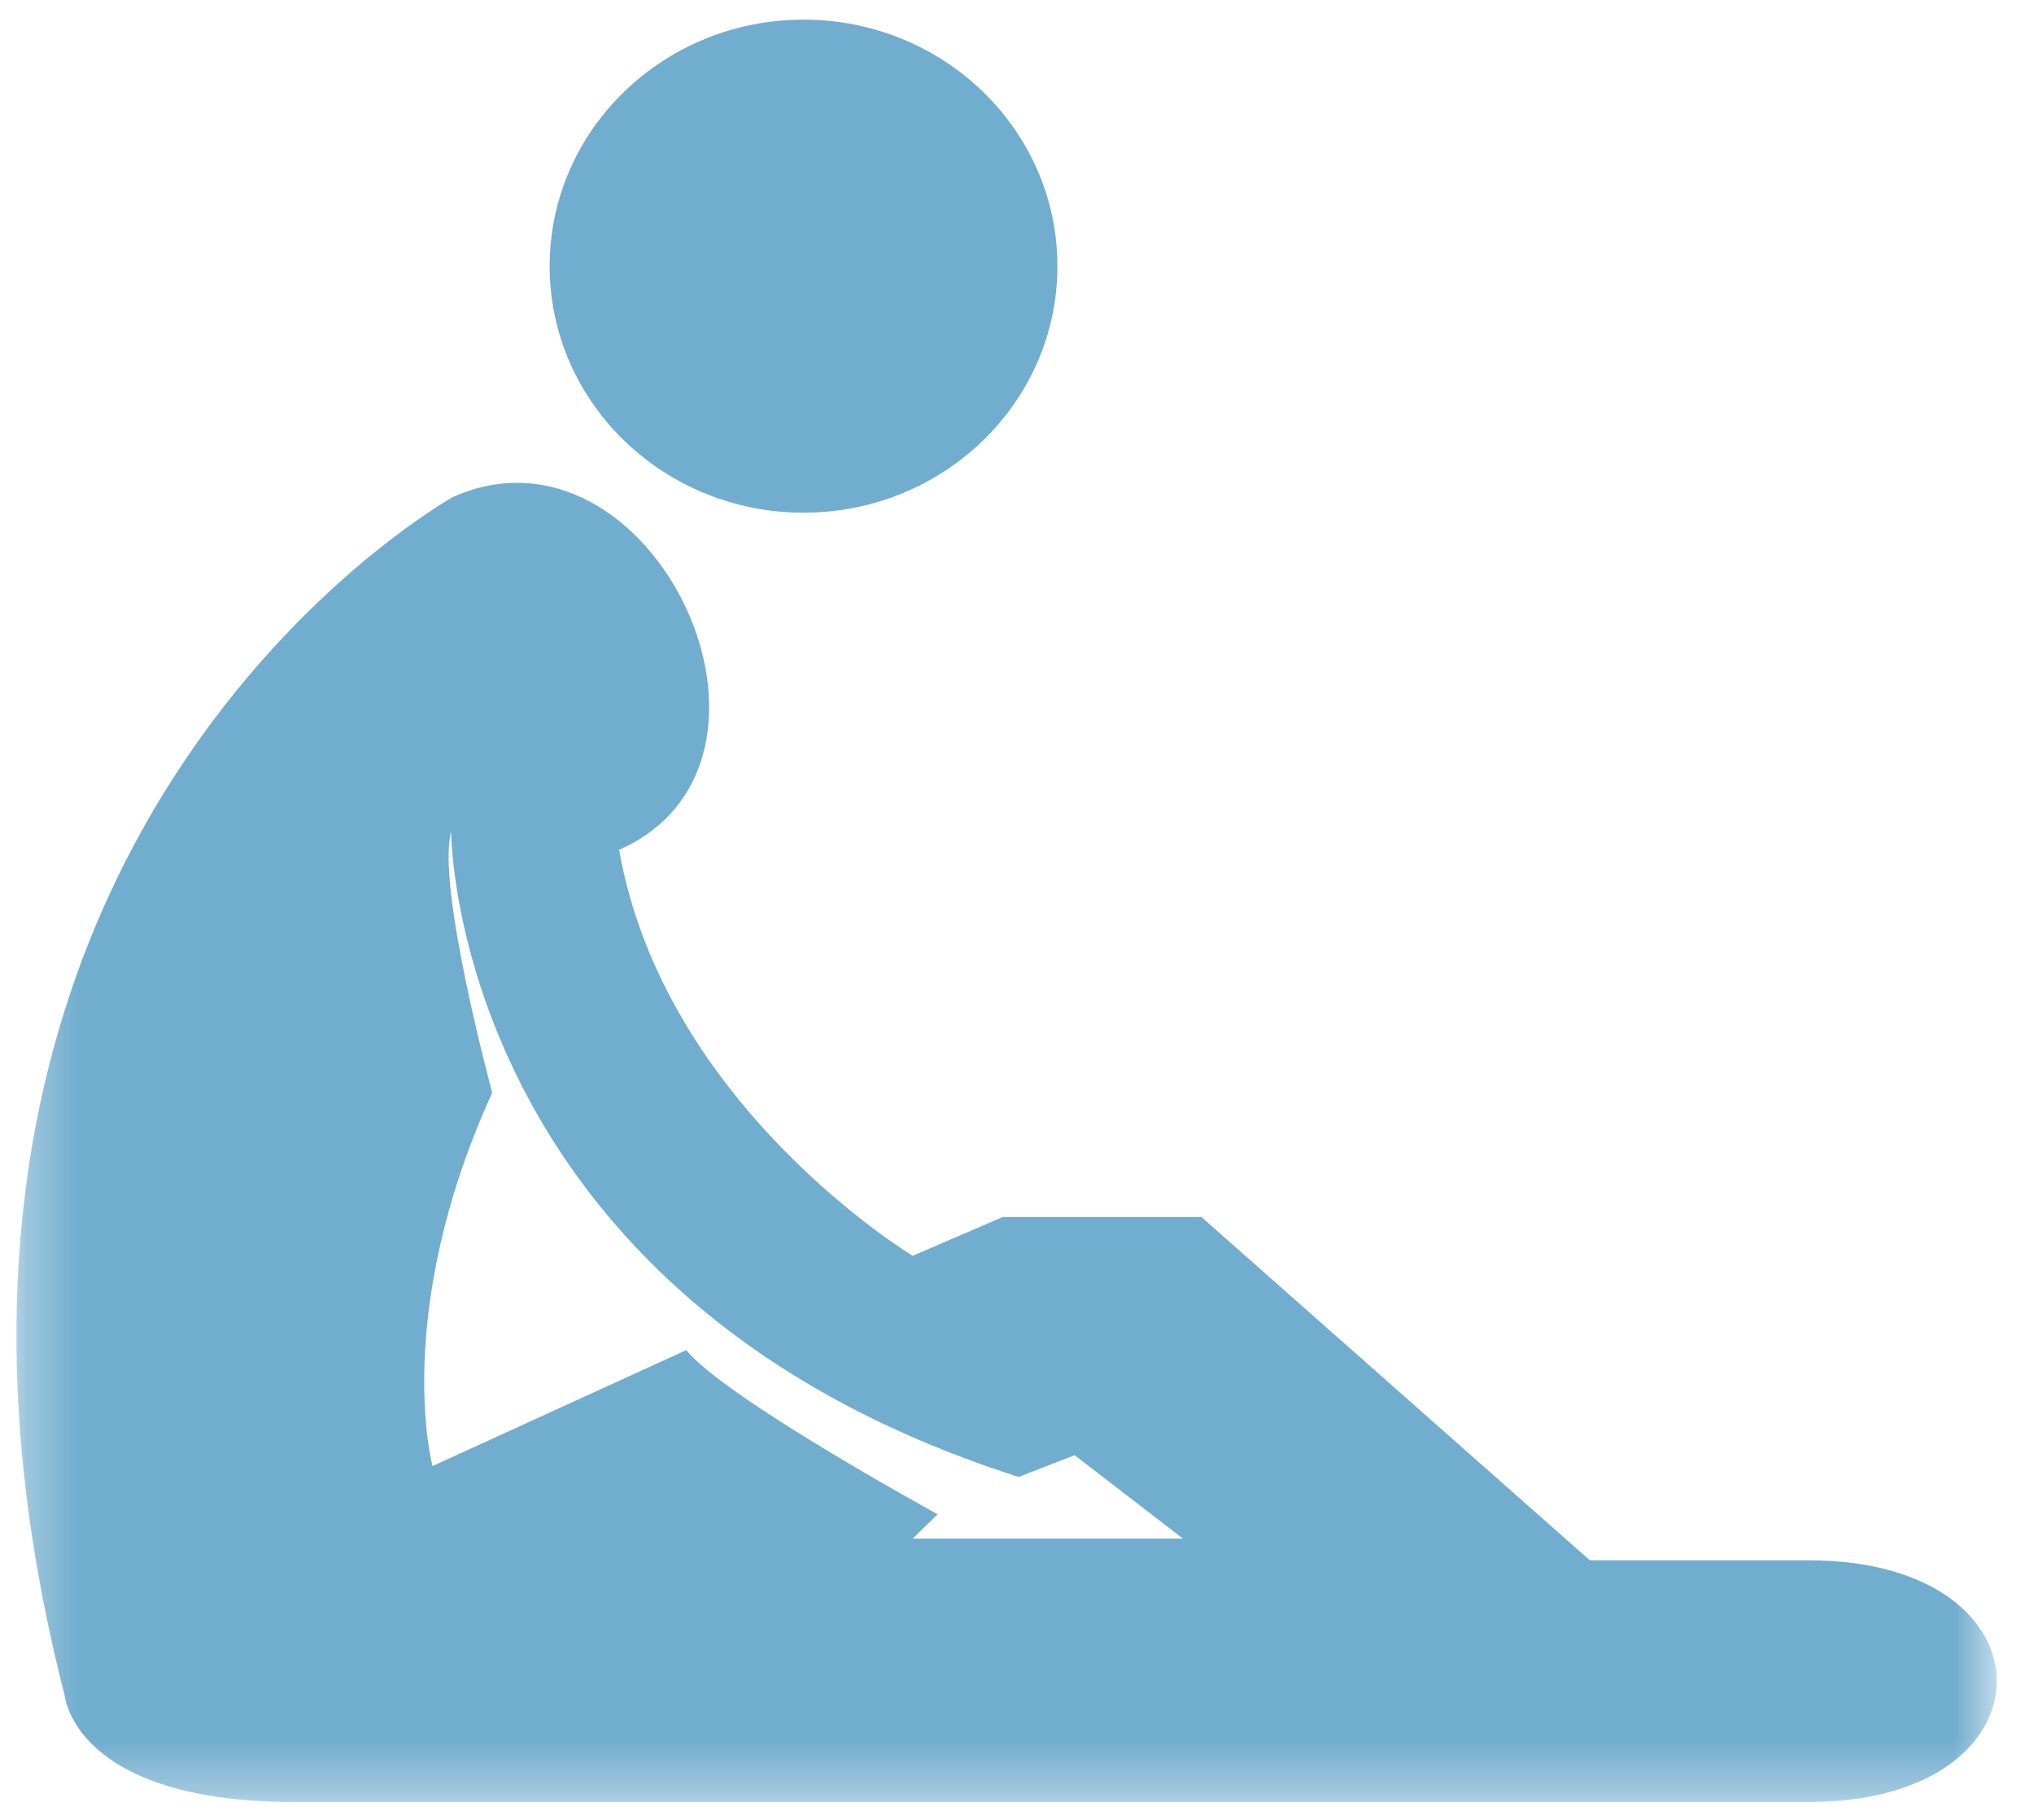 <?xml version="1.0" encoding="UTF-8" standalone="no"?>
<svg width="38px" height="34px" viewBox="0 0 38 34" version="1.1" xmlns="http://www.w3.org/2000/svg" xmlns:xlink="http://www.w3.org/1999/xlink" xmlns:sketch="http://www.bohemiancoding.com/sketch/ns">
    <!-- Generator: Sketch 3.4.4 (17249) - http://www.bohemiancoding.com/sketch -->
    <title>Page 1 Copy 23</title>
    <desc>Created with Sketch.</desc>
    <defs>
        <path id="path-1" d="M0.308,0.367 L37.305,0.367 L37.305,33.666 L0.308,33.666 L0.308,0.367 Z"></path>
    </defs>
    <g id="Page-1" stroke="none" stroke-width="1" fill="none" fill-rule="evenodd" sketch:type="MSPage">
        <g id="Desktop-HD-Copy-8" sketch:type="MSArtboardGroup" transform="translate(-919, -375)">
            <g id="Page-1-Copy-23" sketch:type="MSLayerGroup" transform="translate(919, 375)">
                <g id="Group-3">
                    <mask id="mask-2" sketch:name="Clip 2" fill="white">
                        <use xlink:href="#path-1"></use>
                    </mask>
                    <g id="Clip-2"></g>
                    <path d="M17.051,28.745 L17.518,28.291 C17.518,28.291 13.52,26.103 12.823,25.223 L8.08,27.39 C8.08,27.39 7.312,24.546 9.196,20.414 C9.196,20.414 8.149,16.554 8.428,15.538 C8.428,15.538 8.428,24.207 19.031,27.593 L20.077,27.187 L22.1,28.745 L17.051,28.745 Z M29.702,29.151 L22.448,22.739 L18.728,22.739 L17.051,23.462 C17.051,23.462 12.404,20.663 11.567,15.877 C15.292,14.223 12.188,7.631 8.463,9.285 C8.463,9.285 -2.918,15.606 1.209,31.679 C1.209,31.679 1.384,33.666 5.499,33.666 L33.795,33.666 C38.475,33.666 38.475,29.151 33.795,29.151 L29.702,29.151 Z" id="Fill-1" fill="#71ADCE" sketch:type="MSShapeGroup" mask="url(#mask-2)"></path>
                </g>
                <path d="M19.755,4.973 C19.755,7.516 17.632,9.578 15.012,9.578 C12.393,9.578 10.269,7.516 10.269,4.973 C10.269,2.429 12.393,0.367 15.012,0.367 C17.632,0.367 19.755,2.429 19.755,4.973" id="Fill-4" fill="#71ADCE" sketch:type="MSShapeGroup"></path>
            </g>
        </g>
    </g>
</svg>